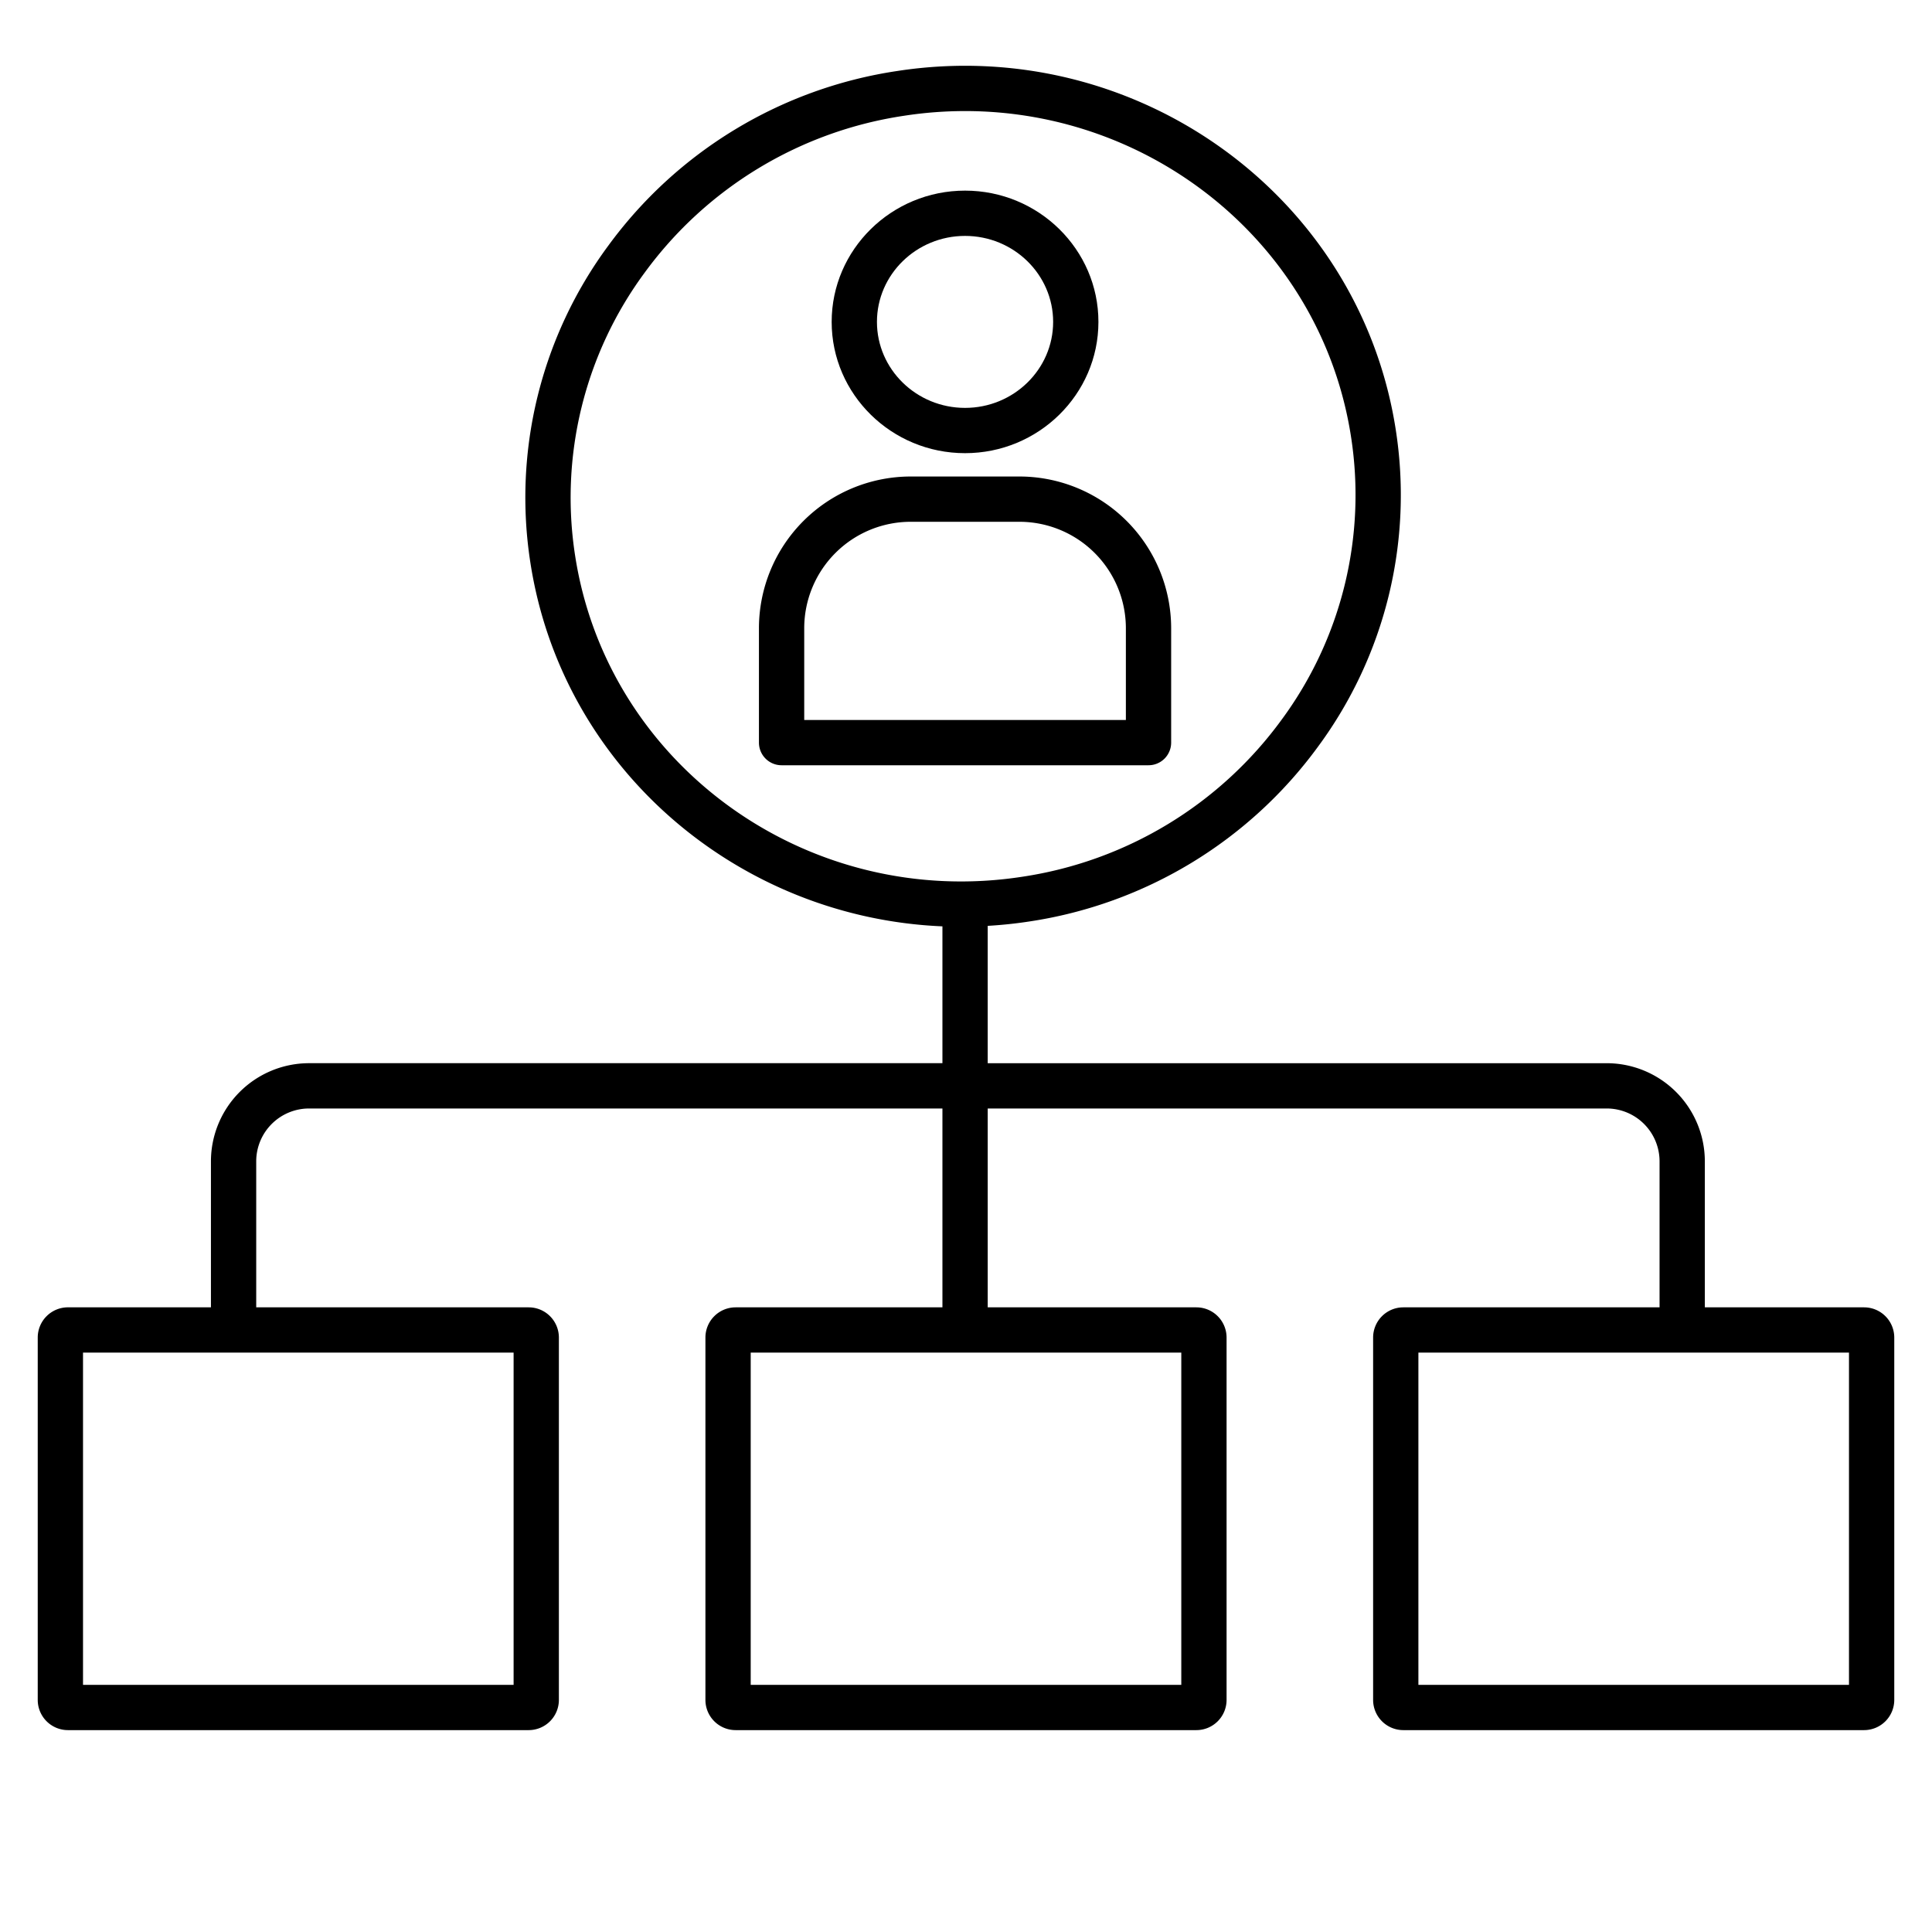 <svg id="Layer_1" height="512" viewBox="0 0 512 512" width="512" xmlns="http://www.w3.org/2000/svg" data-name="Layer 1"><path d="m255.749 120.094c19.489 0 35.345-15.606 35.345-34.788s-15.856-34.788-35.345-34.788-35.349 15.606-35.349 34.788 15.858 34.788 35.349 34.788zm0-57.576c12.873 0 23.345 10.222 23.345 22.788s-10.472 22.788-23.345 22.788-23.349-10.223-23.349-22.788 10.475-22.788 23.349-22.788z"/><path d="m310.368 196.8v-30.328a40.239 40.239 0 0 0 -40.194-40.193h-28.852a40.239 40.239 0 0 0 -40.194 40.193v30.328a6 6 0 0 0 6 6h97.24a6 6 0 0 0 6-6zm-12-6h-85.24v-24.328a28.225 28.225 0 0 1 28.194-28.193h28.852a28.225 28.225 0 0 1 28.194 28.193z"/><path d="m494 346.46h-42.2v-38.7a26.029 26.029 0 0 0 -26-26h-164.047v-36.397c3.645-.219 7.309-.589 10.988-1.156a116.034 116.034 0 0 0 76.533-46.316 112.276 112.276 0 0 0 20.606-84.075c-9.661-62.134-68.944-104.749-132.168-94.992a116.034 116.034 0 0 0 -76.533 46.316 112.277 112.277 0 0 0 -20.606 84.075c8.477 54.519 55.159 94 109.18 96.276v36.265h-167.853a26.029 26.029 0 0 0 -26 26v38.7h-37.9a8.009 8.009 0 0 0 -8 8v96.044a8.009 8.009 0 0 0 8 8h122.11a8.009 8.009 0 0 0 8-8v-96.04a8.009 8.009 0 0 0 -8-8h-72.21v-38.7a14.016 14.016 0 0 1 14-14h167.853v52.7h-54.808a8.009 8.009 0 0 0 -8 8v96.04a8.009 8.009 0 0 0 8 8h122.11a8.009 8.009 0 0 0 8-8v-96.04a8.009 8.009 0 0 0 -8-8h-55.3v-52.7h164.045a14.016 14.016 0 0 1 14 14v38.7h-67.91a8.009 8.009 0 0 0 -8 8v96.04a8.009 8.009 0 0 0 8 8h122.11a8.009 8.009 0 0 0 8-8v-96.04a8.009 8.009 0 0 0 -8-8zm-341.57-199.088a100.355 100.355 0 0 1 18.434-75.145 104.11 104.11 0 0 1 68.678-41.543 106.347 106.347 0 0 1 16.229-1.25c50.27 0 94.438 35.974 102.252 86.225a100.358 100.358 0 0 1 -18.434 75.146 104.112 104.112 0 0 1 -68.678 41.542c-56.68 8.747-109.834-29.371-118.481-84.975zm-16.32 299.128h-114.11v-88.04h114.11zm176.945 0h-114.11v-88.04h114.11zm176.945 0h-114.11v-88.04h114.11z"/></svg>